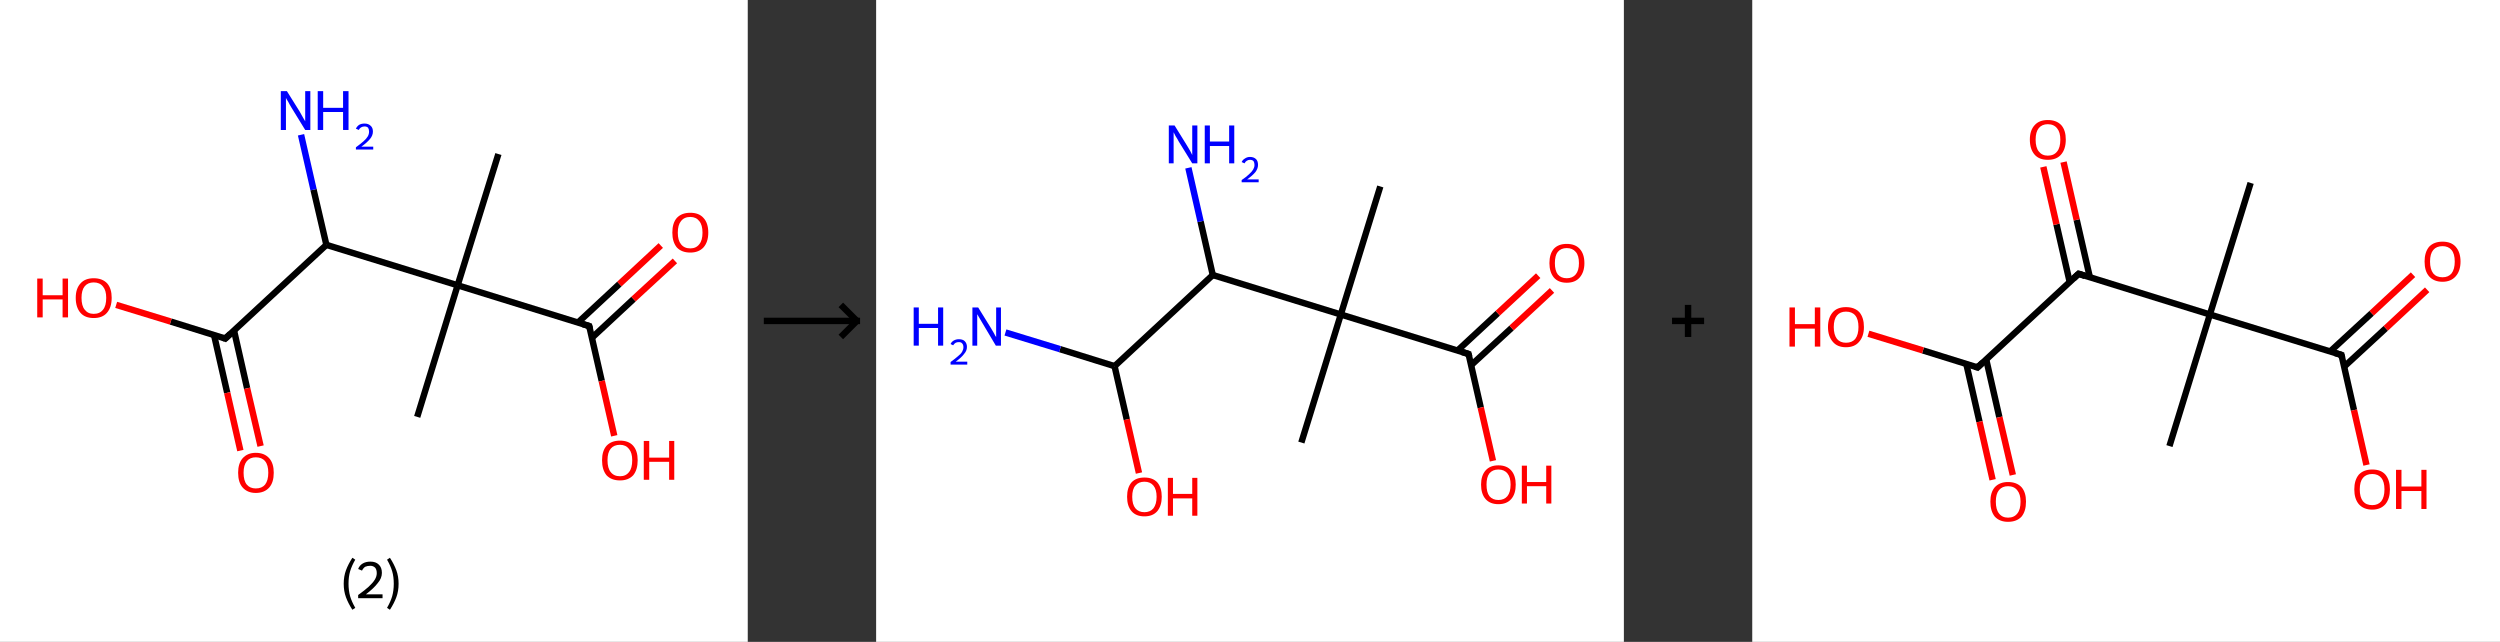 <?xml version='1.0' encoding='ASCII' standalone='yes'?>
<svg xmlns="http://www.w3.org/2000/svg" xmlns:xlink="http://www.w3.org/1999/xlink" version="1.1" width="779.0px" viewBox="0 0 779.0 200.0" height="200.0px">
  <rect x="0" y="0" width="779.0" height="200.0" fill="#333333" stroke="none"/>
  <g>
    <g transform="translate(0, 0) scale(1 1) "><!-- END OF HEADER -->
<rect style="opacity:1.0;fill:#FFFFFF;stroke:none" width="233.0" height="200.0" x="0.0" y="0.0"> </rect>
<path class="bond-0 atom-0 atom-1" d="M 155.3,48.0 L 142.6,88.9" style="fill:none;fill-rule:evenodd;stroke:#000000;stroke-width:2.0px;stroke-linecap:butt;stroke-linejoin:miter;stroke-opacity:1"/>
<path class="bond-1 atom-1 atom-2" d="M 142.6,88.9 L 130.0,129.9" style="fill:none;fill-rule:evenodd;stroke:#000000;stroke-width:2.0px;stroke-linecap:butt;stroke-linejoin:miter;stroke-opacity:1"/>
<path class="bond-2 atom-1 atom-3" d="M 142.6,88.9 L 183.6,101.6" style="fill:none;fill-rule:evenodd;stroke:#000000;stroke-width:2.0px;stroke-linecap:butt;stroke-linejoin:miter;stroke-opacity:1"/>
<path class="bond-3 atom-3 atom-4" d="M 184.5,105.2 L 197.4,93.2" style="fill:none;fill-rule:evenodd;stroke:#000000;stroke-width:2.0px;stroke-linecap:butt;stroke-linejoin:miter;stroke-opacity:1"/>
<path class="bond-3 atom-3 atom-4" d="M 197.4,93.2 L 210.3,81.3" style="fill:none;fill-rule:evenodd;stroke:#FF0000;stroke-width:2.0px;stroke-linecap:butt;stroke-linejoin:miter;stroke-opacity:1"/>
<path class="bond-3 atom-3 atom-4" d="M 180.1,100.5 L 193.0,88.5" style="fill:none;fill-rule:evenodd;stroke:#000000;stroke-width:2.0px;stroke-linecap:butt;stroke-linejoin:miter;stroke-opacity:1"/>
<path class="bond-3 atom-3 atom-4" d="M 193.0,88.5 L 205.9,76.5" style="fill:none;fill-rule:evenodd;stroke:#FF0000;stroke-width:2.0px;stroke-linecap:butt;stroke-linejoin:miter;stroke-opacity:1"/>
<path class="bond-4 atom-3 atom-5" d="M 183.6,101.6 L 187.5,118.7" style="fill:none;fill-rule:evenodd;stroke:#000000;stroke-width:2.0px;stroke-linecap:butt;stroke-linejoin:miter;stroke-opacity:1"/>
<path class="bond-4 atom-3 atom-5" d="M 187.5,118.7 L 191.4,135.8" style="fill:none;fill-rule:evenodd;stroke:#FF0000;stroke-width:2.0px;stroke-linecap:butt;stroke-linejoin:miter;stroke-opacity:1"/>
<path class="bond-5 atom-1 atom-6" d="M 142.6,88.9 L 101.7,76.3" style="fill:none;fill-rule:evenodd;stroke:#000000;stroke-width:2.0px;stroke-linecap:butt;stroke-linejoin:miter;stroke-opacity:1"/>
<path class="bond-6 atom-6 atom-7" d="M 101.7,76.3 L 97.7,59.1" style="fill:none;fill-rule:evenodd;stroke:#000000;stroke-width:2.0px;stroke-linecap:butt;stroke-linejoin:miter;stroke-opacity:1"/>
<path class="bond-6 atom-6 atom-7" d="M 97.7,59.1 L 93.8,42.0" style="fill:none;fill-rule:evenodd;stroke:#0000FF;stroke-width:2.0px;stroke-linecap:butt;stroke-linejoin:miter;stroke-opacity:1"/>
<path class="bond-7 atom-6 atom-8" d="M 101.7,76.3 L 70.2,105.5" style="fill:none;fill-rule:evenodd;stroke:#000000;stroke-width:2.0px;stroke-linecap:butt;stroke-linejoin:miter;stroke-opacity:1"/>
<path class="bond-8 atom-8 atom-9" d="M 66.7,104.4 L 70.8,122.4" style="fill:none;fill-rule:evenodd;stroke:#000000;stroke-width:2.0px;stroke-linecap:butt;stroke-linejoin:miter;stroke-opacity:1"/>
<path class="bond-8 atom-8 atom-9" d="M 70.8,122.4 L 74.9,140.4" style="fill:none;fill-rule:evenodd;stroke:#FF0000;stroke-width:2.0px;stroke-linecap:butt;stroke-linejoin:miter;stroke-opacity:1"/>
<path class="bond-8 atom-8 atom-9" d="M 72.9,102.9 L 77.0,121.0" style="fill:none;fill-rule:evenodd;stroke:#000000;stroke-width:2.0px;stroke-linecap:butt;stroke-linejoin:miter;stroke-opacity:1"/>
<path class="bond-8 atom-8 atom-9" d="M 77.0,121.0 L 81.2,139.0" style="fill:none;fill-rule:evenodd;stroke:#FF0000;stroke-width:2.0px;stroke-linecap:butt;stroke-linejoin:miter;stroke-opacity:1"/>
<path class="bond-9 atom-8 atom-10" d="M 70.2,105.5 L 53.2,100.2" style="fill:none;fill-rule:evenodd;stroke:#000000;stroke-width:2.0px;stroke-linecap:butt;stroke-linejoin:miter;stroke-opacity:1"/>
<path class="bond-9 atom-8 atom-10" d="M 53.2,100.2 L 36.2,95.0" style="fill:none;fill-rule:evenodd;stroke:#FF0000;stroke-width:2.0px;stroke-linecap:butt;stroke-linejoin:miter;stroke-opacity:1"/>
<path d="M 181.6,101.0 L 183.6,101.6 L 183.8,102.4" style="fill:none;stroke:#000000;stroke-width:2.0px;stroke-linecap:butt;stroke-linejoin:miter;stroke-opacity:1;"/>
<path d="M 71.8,104.0 L 70.2,105.5 L 69.4,105.2" style="fill:none;stroke:#000000;stroke-width:2.0px;stroke-linecap:butt;stroke-linejoin:miter;stroke-opacity:1;"/>
<path class="atom-4" d="M 209.5 72.5 Q 209.5 69.5, 210.9 67.9 Q 212.4 66.3, 215.1 66.3 Q 217.8 66.3, 219.2 67.9 Q 220.7 69.5, 220.7 72.5 Q 220.7 75.4, 219.2 77.1 Q 217.7 78.7, 215.1 78.7 Q 212.4 78.7, 210.9 77.1 Q 209.5 75.4, 209.5 72.5 M 215.1 77.4 Q 216.9 77.4, 217.9 76.1 Q 218.9 74.9, 218.9 72.5 Q 218.9 70.1, 217.9 68.9 Q 216.9 67.6, 215.1 67.6 Q 213.2 67.6, 212.2 68.9 Q 211.2 70.1, 211.2 72.5 Q 211.2 74.9, 212.2 76.1 Q 213.2 77.4, 215.1 77.4 " fill="#FF0000"/>
<path class="atom-5" d="M 187.6 143.4 Q 187.6 140.5, 189.0 138.9 Q 190.5 137.3, 193.2 137.3 Q 195.9 137.3, 197.3 138.9 Q 198.7 140.5, 198.7 143.4 Q 198.7 146.4, 197.3 148.1 Q 195.8 149.7, 193.2 149.7 Q 190.5 149.7, 189.0 148.1 Q 187.6 146.4, 187.6 143.4 M 193.2 148.4 Q 195.0 148.4, 196.0 147.1 Q 197.0 145.9, 197.0 143.4 Q 197.0 141.1, 196.0 139.9 Q 195.0 138.6, 193.2 138.6 Q 191.3 138.6, 190.3 139.8 Q 189.3 141.0, 189.3 143.4 Q 189.3 145.9, 190.3 147.1 Q 191.3 148.4, 193.2 148.4 " fill="#FF0000"/>
<path class="atom-5" d="M 200.6 137.4 L 202.3 137.4 L 202.3 142.6 L 208.5 142.6 L 208.5 137.4 L 210.1 137.4 L 210.1 149.5 L 208.5 149.5 L 208.5 143.9 L 202.3 143.9 L 202.3 149.5 L 200.6 149.5 L 200.6 137.4 " fill="#FF0000"/>
<path class="atom-7" d="M 89.4 28.4 L 93.4 34.8 Q 93.8 35.5, 94.4 36.6 Q 95.1 37.8, 95.1 37.8 L 95.1 28.4 L 96.7 28.4 L 96.7 40.5 L 95.1 40.5 L 90.8 33.5 Q 90.3 32.7, 89.8 31.7 Q 89.2 30.8, 89.1 30.5 L 89.1 40.5 L 87.5 40.5 L 87.5 28.4 L 89.4 28.4 " fill="#0000FF"/>
<path class="atom-7" d="M 99.0 28.4 L 100.7 28.4 L 100.7 33.6 L 106.9 33.6 L 106.9 28.4 L 108.6 28.4 L 108.6 40.5 L 106.9 40.5 L 106.9 34.9 L 100.7 34.9 L 100.7 40.5 L 99.0 40.5 L 99.0 28.4 " fill="#0000FF"/>
<path class="atom-7" d="M 110.9 40.1 Q 111.2 39.4, 111.9 38.9 Q 112.6 38.5, 113.6 38.5 Q 114.8 38.5, 115.5 39.2 Q 116.2 39.8, 116.2 41.0 Q 116.2 42.2, 115.3 43.3 Q 114.4 44.4, 112.6 45.7 L 116.3 45.7 L 116.3 46.6 L 110.9 46.6 L 110.9 45.9 Q 112.4 44.8, 113.3 44.0 Q 114.2 43.2, 114.6 42.5 Q 115.0 41.8, 115.0 41.0 Q 115.0 40.3, 114.7 39.8 Q 114.3 39.4, 113.6 39.4 Q 113.0 39.4, 112.5 39.7 Q 112.1 39.9, 111.8 40.5 L 110.9 40.1 " fill="#0000FF"/>
<path class="atom-9" d="M 74.2 147.3 Q 74.2 144.4, 75.6 142.8 Q 77.1 141.1, 79.7 141.1 Q 82.4 141.1, 83.9 142.8 Q 85.3 144.4, 85.3 147.3 Q 85.3 150.3, 83.9 151.9 Q 82.4 153.6, 79.7 153.6 Q 77.1 153.6, 75.6 151.9 Q 74.2 150.3, 74.2 147.3 M 79.7 152.2 Q 81.6 152.2, 82.6 151.0 Q 83.6 149.7, 83.6 147.3 Q 83.6 144.9, 82.6 143.7 Q 81.6 142.5, 79.7 142.5 Q 77.9 142.5, 76.9 143.7 Q 75.9 144.9, 75.9 147.3 Q 75.9 149.8, 76.9 151.0 Q 77.9 152.2, 79.7 152.2 " fill="#FF0000"/>
<path class="atom-10" d="M 11.6 86.8 L 13.3 86.8 L 13.3 92.0 L 19.5 92.0 L 19.5 86.8 L 21.2 86.8 L 21.2 98.9 L 19.5 98.9 L 19.5 93.3 L 13.3 93.3 L 13.3 98.9 L 11.6 98.9 L 11.6 86.8 " fill="#FF0000"/>
<path class="atom-10" d="M 23.6 92.8 Q 23.6 89.9, 25.1 88.3 Q 26.5 86.7, 29.2 86.7 Q 31.9 86.7, 33.4 88.3 Q 34.8 89.9, 34.8 92.8 Q 34.8 95.8, 33.3 97.5 Q 31.9 99.1, 29.2 99.1 Q 26.5 99.1, 25.1 97.5 Q 23.6 95.8, 23.6 92.8 M 29.2 97.8 Q 31.1 97.8, 32.1 96.5 Q 33.1 95.3, 33.1 92.8 Q 33.1 90.5, 32.1 89.3 Q 31.1 88.0, 29.2 88.0 Q 27.4 88.0, 26.4 89.2 Q 25.4 90.4, 25.4 92.8 Q 25.4 95.3, 26.4 96.5 Q 27.4 97.8, 29.2 97.8 " fill="#FF0000"/>
<path class="legend" d="M 107.1 181.9 Q 107.1 179.6, 107.8 177.7 Q 108.5 175.8, 109.8 173.8 L 110.7 174.4 Q 109.6 176.3, 109.1 178.0 Q 108.6 179.7, 108.6 181.9 Q 108.6 184.0, 109.1 185.8 Q 109.6 187.5, 110.7 189.4 L 109.8 190.0 Q 108.5 188.0, 107.8 186.1 Q 107.1 184.2, 107.1 181.9 " fill="#000000"/>
<path class="legend" d="M 111.6 177.3 Q 112.0 176.2, 113.0 175.6 Q 114.0 175.0, 115.4 175.0 Q 117.1 175.0, 118.0 175.9 Q 119.0 176.8, 119.0 178.5 Q 119.0 180.2, 117.7 181.7 Q 116.5 183.3, 114.0 185.2 L 119.2 185.2 L 119.2 186.4 L 111.6 186.4 L 111.6 185.4 Q 113.7 183.9, 114.9 182.8 Q 116.2 181.6, 116.8 180.6 Q 117.4 179.6, 117.4 178.6 Q 117.4 177.5, 116.9 176.9 Q 116.3 176.3, 115.4 176.3 Q 114.5 176.3, 113.8 176.6 Q 113.2 177.0, 112.8 177.8 L 111.6 177.3 " fill="#000000"/>
<path class="legend" d="M 124.2 181.9 Q 124.2 184.2, 123.5 186.1 Q 122.8 188.0, 121.5 190.0 L 120.6 189.4 Q 121.7 187.5, 122.2 185.8 Q 122.7 184.0, 122.7 181.9 Q 122.7 179.7, 122.2 178.0 Q 121.7 176.3, 120.6 174.4 L 121.5 173.8 Q 122.8 175.8, 123.5 177.7 Q 124.2 179.6, 124.2 181.9 " fill="#000000"/>
</g>
    <g transform="translate(233.0, 0) scale(1 1) "><line x1="5" y1="100" x2="35" y2="100" style="stroke:rgb(0,0,0);stroke-width:2"/>
  <line x1="34" y1="100" x2="29" y2="95" style="stroke:rgb(0,0,0);stroke-width:2"/>
  <line x1="34" y1="100" x2="29" y2="105" style="stroke:rgb(0,0,0);stroke-width:2"/>
</g>
    <g transform="translate(273.0, 0) scale(1 1) "><!-- END OF HEADER -->
<rect style="opacity:1.0;fill:#FFFFFF;stroke:none" width="233.0" height="200.0" x="0.0" y="0.0"> </rect>
<path class="bond-0 atom-0 atom-1" d="M 157.1,58.1 L 144.8,98.0" style="fill:none;fill-rule:evenodd;stroke:#000000;stroke-width:2.0px;stroke-linecap:butt;stroke-linejoin:miter;stroke-opacity:1"/>
<path class="bond-1 atom-1 atom-2" d="M 144.8,98.0 L 132.5,137.9" style="fill:none;fill-rule:evenodd;stroke:#000000;stroke-width:2.0px;stroke-linecap:butt;stroke-linejoin:miter;stroke-opacity:1"/>
<path class="bond-2 atom-1 atom-3" d="M 144.8,98.0 L 184.6,110.3" style="fill:none;fill-rule:evenodd;stroke:#000000;stroke-width:2.0px;stroke-linecap:butt;stroke-linejoin:miter;stroke-opacity:1"/>
<path class="bond-3 atom-3 atom-4" d="M 185.4,113.8 L 198.0,102.2" style="fill:none;fill-rule:evenodd;stroke:#000000;stroke-width:2.0px;stroke-linecap:butt;stroke-linejoin:miter;stroke-opacity:1"/>
<path class="bond-3 atom-3 atom-4" d="M 198.0,102.2 L 210.6,90.5" style="fill:none;fill-rule:evenodd;stroke:#FF0000;stroke-width:2.0px;stroke-linecap:butt;stroke-linejoin:miter;stroke-opacity:1"/>
<path class="bond-3 atom-3 atom-4" d="M 181.2,109.2 L 193.7,97.6" style="fill:none;fill-rule:evenodd;stroke:#000000;stroke-width:2.0px;stroke-linecap:butt;stroke-linejoin:miter;stroke-opacity:1"/>
<path class="bond-3 atom-3 atom-4" d="M 193.7,97.6 L 206.3,85.9" style="fill:none;fill-rule:evenodd;stroke:#FF0000;stroke-width:2.0px;stroke-linecap:butt;stroke-linejoin:miter;stroke-opacity:1"/>
<path class="bond-4 atom-3 atom-5" d="M 184.6,110.3 L 188.4,127.0" style="fill:none;fill-rule:evenodd;stroke:#000000;stroke-width:2.0px;stroke-linecap:butt;stroke-linejoin:miter;stroke-opacity:1"/>
<path class="bond-4 atom-3 atom-5" d="M 188.4,127.0 L 192.2,143.6" style="fill:none;fill-rule:evenodd;stroke:#FF0000;stroke-width:2.0px;stroke-linecap:butt;stroke-linejoin:miter;stroke-opacity:1"/>
<path class="bond-5 atom-1 atom-6" d="M 144.8,98.0 L 104.9,85.7" style="fill:none;fill-rule:evenodd;stroke:#000000;stroke-width:2.0px;stroke-linecap:butt;stroke-linejoin:miter;stroke-opacity:1"/>
<path class="bond-6 atom-6 atom-7" d="M 104.9,85.7 L 101.1,69.0" style="fill:none;fill-rule:evenodd;stroke:#000000;stroke-width:2.0px;stroke-linecap:butt;stroke-linejoin:miter;stroke-opacity:1"/>
<path class="bond-6 atom-6 atom-7" d="M 101.1,69.0 L 97.3,52.3" style="fill:none;fill-rule:evenodd;stroke:#0000FF;stroke-width:2.0px;stroke-linecap:butt;stroke-linejoin:miter;stroke-opacity:1"/>
<path class="bond-7 atom-6 atom-8" d="M 104.9,85.7 L 74.3,114.1" style="fill:none;fill-rule:evenodd;stroke:#000000;stroke-width:2.0px;stroke-linecap:butt;stroke-linejoin:miter;stroke-opacity:1"/>
<path class="bond-8 atom-8 atom-9" d="M 74.3,114.1 L 57.3,108.8" style="fill:none;fill-rule:evenodd;stroke:#000000;stroke-width:2.0px;stroke-linecap:butt;stroke-linejoin:miter;stroke-opacity:1"/>
<path class="bond-8 atom-8 atom-9" d="M 57.3,108.8 L 40.3,103.6" style="fill:none;fill-rule:evenodd;stroke:#0000FF;stroke-width:2.0px;stroke-linecap:butt;stroke-linejoin:miter;stroke-opacity:1"/>
<path class="bond-9 atom-8 atom-10" d="M 74.3,114.1 L 78.1,130.7" style="fill:none;fill-rule:evenodd;stroke:#000000;stroke-width:2.0px;stroke-linecap:butt;stroke-linejoin:miter;stroke-opacity:1"/>
<path class="bond-9 atom-8 atom-10" d="M 78.1,130.7 L 81.9,147.4" style="fill:none;fill-rule:evenodd;stroke:#FF0000;stroke-width:2.0px;stroke-linecap:butt;stroke-linejoin:miter;stroke-opacity:1"/>
<path d="M 182.6,109.7 L 184.6,110.3 L 184.8,111.1" style="fill:none;stroke:#000000;stroke-width:2.0px;stroke-linecap:butt;stroke-linejoin:miter;stroke-opacity:1;"/>
<path class="atom-4" d="M 209.8 82.0 Q 209.8 79.1, 211.2 77.5 Q 212.6 76.0, 215.2 76.0 Q 217.8 76.0, 219.2 77.5 Q 220.7 79.1, 220.7 82.0 Q 220.7 84.8, 219.2 86.5 Q 217.8 88.1, 215.2 88.1 Q 212.6 88.1, 211.2 86.5 Q 209.8 84.8, 209.8 82.0 M 215.2 86.7 Q 217.0 86.7, 218.0 85.5 Q 219.0 84.3, 219.0 82.0 Q 219.0 79.6, 218.0 78.5 Q 217.0 77.3, 215.2 77.3 Q 213.4 77.3, 212.4 78.5 Q 211.5 79.6, 211.5 82.0 Q 211.5 84.3, 212.4 85.5 Q 213.4 86.7, 215.2 86.7 " fill="#FF0000"/>
<path class="atom-5" d="M 188.5 151.0 Q 188.5 148.2, 189.9 146.6 Q 191.3 145.0, 193.9 145.0 Q 196.5 145.0, 197.9 146.6 Q 199.3 148.2, 199.3 151.0 Q 199.3 153.9, 197.9 155.5 Q 196.5 157.1, 193.9 157.1 Q 191.3 157.1, 189.9 155.5 Q 188.5 153.9, 188.5 151.0 M 193.9 155.8 Q 195.7 155.8, 196.7 154.6 Q 197.7 153.4, 197.7 151.0 Q 197.7 148.7, 196.7 147.5 Q 195.7 146.3, 193.9 146.3 Q 192.1 146.3, 191.1 147.5 Q 190.2 148.7, 190.2 151.0 Q 190.2 153.4, 191.1 154.6 Q 192.1 155.8, 193.9 155.8 " fill="#FF0000"/>
<path class="atom-5" d="M 201.2 145.1 L 202.8 145.1 L 202.8 150.2 L 208.8 150.2 L 208.8 145.1 L 210.4 145.1 L 210.4 156.9 L 208.8 156.9 L 208.8 151.5 L 202.8 151.5 L 202.8 156.9 L 201.2 156.9 L 201.2 145.1 " fill="#FF0000"/>
<path class="atom-7" d="M 93.0 39.1 L 96.9 45.4 Q 97.3 46.0, 97.9 47.1 Q 98.5 48.2, 98.5 48.3 L 98.5 39.1 L 100.1 39.1 L 100.1 50.9 L 98.5 50.9 L 94.3 44.1 Q 93.9 43.3, 93.3 42.4 Q 92.8 41.4, 92.7 41.2 L 92.7 50.9 L 91.2 50.9 L 91.2 39.1 L 93.0 39.1 " fill="#0000FF"/>
<path class="atom-7" d="M 102.4 39.1 L 104.0 39.1 L 104.0 44.1 L 110.0 44.1 L 110.0 39.1 L 111.6 39.1 L 111.6 50.9 L 110.0 50.9 L 110.0 45.5 L 104.0 45.5 L 104.0 50.9 L 102.4 50.9 L 102.4 39.1 " fill="#0000FF"/>
<path class="atom-7" d="M 113.9 50.5 Q 114.2 49.8, 114.9 49.4 Q 115.6 48.9, 116.5 48.9 Q 117.7 48.9, 118.4 49.6 Q 119.0 50.2, 119.0 51.4 Q 119.0 52.5, 118.2 53.6 Q 117.3 54.7, 115.6 55.9 L 119.2 55.9 L 119.2 56.8 L 113.9 56.8 L 113.9 56.1 Q 115.4 55.1, 116.2 54.3 Q 117.1 53.5, 117.5 52.8 Q 117.9 52.1, 117.9 51.4 Q 117.9 50.7, 117.6 50.2 Q 117.2 49.8, 116.5 49.8 Q 115.9 49.8, 115.5 50.1 Q 115.1 50.3, 114.8 50.9 L 113.9 50.5 " fill="#0000FF"/>
<path class="atom-9" d="M 11.7 95.8 L 13.3 95.8 L 13.3 100.9 L 19.3 100.9 L 19.3 95.8 L 20.9 95.8 L 20.9 107.7 L 19.3 107.7 L 19.3 102.2 L 13.3 102.2 L 13.3 107.7 L 11.7 107.7 L 11.7 95.8 " fill="#0000FF"/>
<path class="atom-9" d="M 23.2 107.2 Q 23.5 106.5, 24.2 106.1 Q 24.9 105.7, 25.8 105.7 Q 27.0 105.7, 27.6 106.3 Q 28.3 107.0, 28.3 108.1 Q 28.3 109.3, 27.4 110.3 Q 26.6 111.4, 24.8 112.7 L 28.4 112.7 L 28.4 113.6 L 23.2 113.6 L 23.2 112.8 Q 24.6 111.8, 25.5 111.0 Q 26.4 110.3, 26.8 109.6 Q 27.2 108.9, 27.2 108.2 Q 27.2 107.4, 26.8 107.0 Q 26.5 106.6, 25.8 106.6 Q 25.2 106.6, 24.8 106.8 Q 24.3 107.1, 24.0 107.6 L 23.2 107.2 " fill="#0000FF"/>
<path class="atom-9" d="M 31.8 95.8 L 35.7 102.1 Q 36.1 102.7, 36.7 103.8 Q 37.3 105.0, 37.4 105.0 L 37.4 95.8 L 38.9 95.8 L 38.9 107.7 L 37.3 107.7 L 33.2 100.8 Q 32.7 100.0, 32.2 99.1 Q 31.7 98.2, 31.5 97.9 L 31.5 107.7 L 30.0 107.7 L 30.0 95.8 L 31.8 95.8 " fill="#0000FF"/>
<path class="atom-10" d="M 78.2 154.8 Q 78.2 151.9, 79.6 150.3 Q 81.0 148.8, 83.6 148.8 Q 86.2 148.8, 87.6 150.3 Q 89.0 151.9, 89.0 154.8 Q 89.0 157.6, 87.6 159.3 Q 86.2 160.9, 83.6 160.9 Q 81.0 160.9, 79.6 159.3 Q 78.2 157.7, 78.2 154.8 M 83.6 159.6 Q 85.4 159.6, 86.4 158.4 Q 87.4 157.1, 87.4 154.8 Q 87.4 152.5, 86.4 151.3 Q 85.4 150.1, 83.6 150.1 Q 81.8 150.1, 80.8 151.3 Q 79.8 152.4, 79.8 154.8 Q 79.8 157.2, 80.8 158.4 Q 81.8 159.6, 83.6 159.6 " fill="#FF0000"/>
<path class="atom-10" d="M 90.9 148.9 L 92.5 148.9 L 92.5 153.9 L 98.5 153.9 L 98.5 148.9 L 100.1 148.9 L 100.1 160.7 L 98.5 160.7 L 98.5 155.3 L 92.5 155.3 L 92.5 160.7 L 90.9 160.7 L 90.9 148.9 " fill="#FF0000"/>
</g>
    <g transform="translate(506.0, 0) scale(1 1) "><line x1="15" y1="100" x2="25" y2="100" style="stroke:rgb(0,0,0);stroke-width:2"/>
  <line x1="20" y1="95" x2="20" y2="105" style="stroke:rgb(0,0,0);stroke-width:2"/>
</g>
    <g transform="translate(546.0, 0) scale(1 1) "><!-- END OF HEADER -->
<rect style="opacity:1.0;fill:#FFFFFF;stroke:none" width="233.0" height="200.0" x="0.0" y="0.0"> </rect>
<path class="bond-0 atom-0 atom-1" d="M 155.3,57.0 L 142.6,98.0" style="fill:none;fill-rule:evenodd;stroke:#000000;stroke-width:2.0px;stroke-linecap:butt;stroke-linejoin:miter;stroke-opacity:1"/>
<path class="bond-1 atom-1 atom-2" d="M 142.6,98.0 L 130.0,139.0" style="fill:none;fill-rule:evenodd;stroke:#000000;stroke-width:2.0px;stroke-linecap:butt;stroke-linejoin:miter;stroke-opacity:1"/>
<path class="bond-2 atom-1 atom-3" d="M 142.6,98.0 L 183.6,110.6" style="fill:none;fill-rule:evenodd;stroke:#000000;stroke-width:2.0px;stroke-linecap:butt;stroke-linejoin:miter;stroke-opacity:1"/>
<path class="bond-3 atom-3 atom-4" d="M 184.5,114.2 L 197.4,102.3" style="fill:none;fill-rule:evenodd;stroke:#000000;stroke-width:2.0px;stroke-linecap:butt;stroke-linejoin:miter;stroke-opacity:1"/>
<path class="bond-3 atom-3 atom-4" d="M 197.4,102.3 L 210.3,90.3" style="fill:none;fill-rule:evenodd;stroke:#FF0000;stroke-width:2.0px;stroke-linecap:butt;stroke-linejoin:miter;stroke-opacity:1"/>
<path class="bond-3 atom-3 atom-4" d="M 180.1,109.5 L 193.0,97.6" style="fill:none;fill-rule:evenodd;stroke:#000000;stroke-width:2.0px;stroke-linecap:butt;stroke-linejoin:miter;stroke-opacity:1"/>
<path class="bond-3 atom-3 atom-4" d="M 193.0,97.6 L 205.9,85.6" style="fill:none;fill-rule:evenodd;stroke:#FF0000;stroke-width:2.0px;stroke-linecap:butt;stroke-linejoin:miter;stroke-opacity:1"/>
<path class="bond-4 atom-3 atom-5" d="M 183.6,110.6 L 187.5,127.8" style="fill:none;fill-rule:evenodd;stroke:#000000;stroke-width:2.0px;stroke-linecap:butt;stroke-linejoin:miter;stroke-opacity:1"/>
<path class="bond-4 atom-3 atom-5" d="M 187.5,127.8 L 191.4,144.9" style="fill:none;fill-rule:evenodd;stroke:#FF0000;stroke-width:2.0px;stroke-linecap:butt;stroke-linejoin:miter;stroke-opacity:1"/>
<path class="bond-5 atom-1 atom-6" d="M 142.6,98.0 L 101.7,85.3" style="fill:none;fill-rule:evenodd;stroke:#000000;stroke-width:2.0px;stroke-linecap:butt;stroke-linejoin:miter;stroke-opacity:1"/>
<path class="bond-6 atom-6 atom-7" d="M 105.2,86.4 L 101.1,68.5" style="fill:none;fill-rule:evenodd;stroke:#000000;stroke-width:2.0px;stroke-linecap:butt;stroke-linejoin:miter;stroke-opacity:1"/>
<path class="bond-6 atom-6 atom-7" d="M 101.1,68.5 L 97.0,50.5" style="fill:none;fill-rule:evenodd;stroke:#FF0000;stroke-width:2.0px;stroke-linecap:butt;stroke-linejoin:miter;stroke-opacity:1"/>
<path class="bond-6 atom-6 atom-7" d="M 98.9,87.8 L 94.8,69.9" style="fill:none;fill-rule:evenodd;stroke:#000000;stroke-width:2.0px;stroke-linecap:butt;stroke-linejoin:miter;stroke-opacity:1"/>
<path class="bond-6 atom-6 atom-7" d="M 94.8,69.9 L 90.7,52.0" style="fill:none;fill-rule:evenodd;stroke:#FF0000;stroke-width:2.0px;stroke-linecap:butt;stroke-linejoin:miter;stroke-opacity:1"/>
<path class="bond-7 atom-6 atom-8" d="M 101.7,85.3 L 70.2,114.5" style="fill:none;fill-rule:evenodd;stroke:#000000;stroke-width:2.0px;stroke-linecap:butt;stroke-linejoin:miter;stroke-opacity:1"/>
<path class="bond-8 atom-8 atom-9" d="M 66.7,113.4 L 70.8,131.4" style="fill:none;fill-rule:evenodd;stroke:#000000;stroke-width:2.0px;stroke-linecap:butt;stroke-linejoin:miter;stroke-opacity:1"/>
<path class="bond-8 atom-8 atom-9" d="M 70.8,131.4 L 74.9,149.5" style="fill:none;fill-rule:evenodd;stroke:#FF0000;stroke-width:2.0px;stroke-linecap:butt;stroke-linejoin:miter;stroke-opacity:1"/>
<path class="bond-8 atom-8 atom-9" d="M 72.9,112.0 L 77.0,130.0" style="fill:none;fill-rule:evenodd;stroke:#000000;stroke-width:2.0px;stroke-linecap:butt;stroke-linejoin:miter;stroke-opacity:1"/>
<path class="bond-8 atom-8 atom-9" d="M 77.0,130.0 L 81.2,148.0" style="fill:none;fill-rule:evenodd;stroke:#FF0000;stroke-width:2.0px;stroke-linecap:butt;stroke-linejoin:miter;stroke-opacity:1"/>
<path class="bond-9 atom-8 atom-10" d="M 70.2,114.5 L 53.2,109.2" style="fill:none;fill-rule:evenodd;stroke:#000000;stroke-width:2.0px;stroke-linecap:butt;stroke-linejoin:miter;stroke-opacity:1"/>
<path class="bond-9 atom-8 atom-10" d="M 53.2,109.2 L 36.2,104.0" style="fill:none;fill-rule:evenodd;stroke:#FF0000;stroke-width:2.0px;stroke-linecap:butt;stroke-linejoin:miter;stroke-opacity:1"/>
<path d="M 181.6,110.0 L 183.6,110.6 L 183.8,111.5" style="fill:none;stroke:#000000;stroke-width:2.0px;stroke-linecap:butt;stroke-linejoin:miter;stroke-opacity:1;"/>
<path d="M 103.7,86.0 L 101.7,85.3 L 100.1,86.8" style="fill:none;stroke:#000000;stroke-width:2.0px;stroke-linecap:butt;stroke-linejoin:miter;stroke-opacity:1;"/>
<path d="M 71.8,113.0 L 70.2,114.5 L 69.4,114.2" style="fill:none;stroke:#000000;stroke-width:2.0px;stroke-linecap:butt;stroke-linejoin:miter;stroke-opacity:1;"/>
<path class="atom-4" d="M 209.5 81.5 Q 209.5 78.6, 210.9 76.9 Q 212.4 75.3, 215.1 75.3 Q 217.8 75.3, 219.2 76.9 Q 220.7 78.6, 220.7 81.5 Q 220.7 84.4, 219.2 86.1 Q 217.7 87.8, 215.1 87.8 Q 212.4 87.8, 210.9 86.1 Q 209.5 84.5, 209.5 81.5 M 215.1 86.4 Q 216.9 86.4, 217.9 85.2 Q 218.9 83.9, 218.9 81.5 Q 218.9 79.1, 217.9 77.9 Q 216.9 76.7, 215.1 76.7 Q 213.2 76.7, 212.2 77.9 Q 211.2 79.1, 211.2 81.5 Q 211.2 83.9, 212.2 85.2 Q 213.2 86.4, 215.1 86.4 " fill="#FF0000"/>
<path class="atom-5" d="M 187.6 152.5 Q 187.6 149.6, 189.0 147.9 Q 190.5 146.3, 193.2 146.3 Q 195.9 146.3, 197.3 147.9 Q 198.7 149.6, 198.7 152.5 Q 198.7 155.4, 197.3 157.1 Q 195.8 158.8, 193.2 158.8 Q 190.5 158.8, 189.0 157.1 Q 187.6 155.4, 187.6 152.5 M 193.2 157.4 Q 195.0 157.4, 196.0 156.2 Q 197.0 154.9, 197.0 152.5 Q 197.0 150.1, 196.0 148.9 Q 195.0 147.7, 193.2 147.7 Q 191.3 147.7, 190.3 148.9 Q 189.3 150.1, 189.3 152.5 Q 189.3 154.9, 190.3 156.2 Q 191.3 157.4, 193.2 157.4 " fill="#FF0000"/>
<path class="atom-5" d="M 200.6 146.4 L 202.3 146.4 L 202.3 151.6 L 208.5 151.6 L 208.5 146.4 L 210.1 146.4 L 210.1 158.6 L 208.5 158.6 L 208.5 153.0 L 202.3 153.0 L 202.3 158.6 L 200.6 158.6 L 200.6 146.4 " fill="#FF0000"/>
<path class="atom-7" d="M 86.5 43.5 Q 86.5 40.6, 88.0 39.0 Q 89.4 37.4, 92.1 37.4 Q 94.8 37.4, 96.3 39.0 Q 97.7 40.6, 97.7 43.5 Q 97.7 46.5, 96.2 48.2 Q 94.8 49.8, 92.1 49.8 Q 89.4 49.8, 88.0 48.2 Q 86.5 46.5, 86.5 43.5 M 92.1 48.5 Q 94.0 48.5, 95.0 47.2 Q 96.0 46.0, 96.0 43.5 Q 96.0 41.2, 95.0 40.0 Q 94.0 38.7, 92.1 38.7 Q 90.3 38.7, 89.3 39.9 Q 88.3 41.1, 88.3 43.5 Q 88.3 46.0, 89.3 47.2 Q 90.3 48.5, 92.1 48.5 " fill="#FF0000"/>
<path class="atom-9" d="M 74.2 156.3 Q 74.2 153.4, 75.6 151.8 Q 77.1 150.2, 79.7 150.2 Q 82.4 150.2, 83.9 151.8 Q 85.3 153.4, 85.3 156.3 Q 85.3 159.3, 83.9 161.0 Q 82.4 162.6, 79.7 162.6 Q 77.1 162.6, 75.6 161.0 Q 74.2 159.3, 74.2 156.3 M 79.7 161.3 Q 81.6 161.3, 82.6 160.0 Q 83.6 158.8, 83.6 156.3 Q 83.6 154.0, 82.6 152.8 Q 81.6 151.5, 79.7 151.5 Q 77.9 151.5, 76.9 152.7 Q 75.9 153.9, 75.9 156.3 Q 75.9 158.8, 76.9 160.0 Q 77.9 161.3, 79.7 161.3 " fill="#FF0000"/>
<path class="atom-10" d="M 11.6 95.8 L 13.3 95.8 L 13.3 101.0 L 19.5 101.0 L 19.5 95.8 L 21.2 95.8 L 21.2 108.0 L 19.5 108.0 L 19.5 102.4 L 13.3 102.4 L 13.3 108.0 L 11.6 108.0 L 11.6 95.8 " fill="#FF0000"/>
<path class="atom-10" d="M 23.6 101.9 Q 23.6 99.0, 25.1 97.3 Q 26.5 95.7, 29.2 95.7 Q 31.9 95.7, 33.4 97.3 Q 34.8 99.0, 34.8 101.9 Q 34.8 104.8, 33.3 106.5 Q 31.9 108.2, 29.2 108.2 Q 26.5 108.2, 25.1 106.5 Q 23.6 104.8, 23.6 101.9 M 29.2 106.8 Q 31.1 106.8, 32.1 105.6 Q 33.1 104.3, 33.1 101.9 Q 33.1 99.5, 32.1 98.3 Q 31.1 97.1, 29.2 97.1 Q 27.4 97.1, 26.4 98.3 Q 25.4 99.5, 25.4 101.9 Q 25.4 104.3, 26.4 105.6 Q 27.4 106.8, 29.2 106.8 " fill="#FF0000"/>
</g>
  </g>
</svg>
